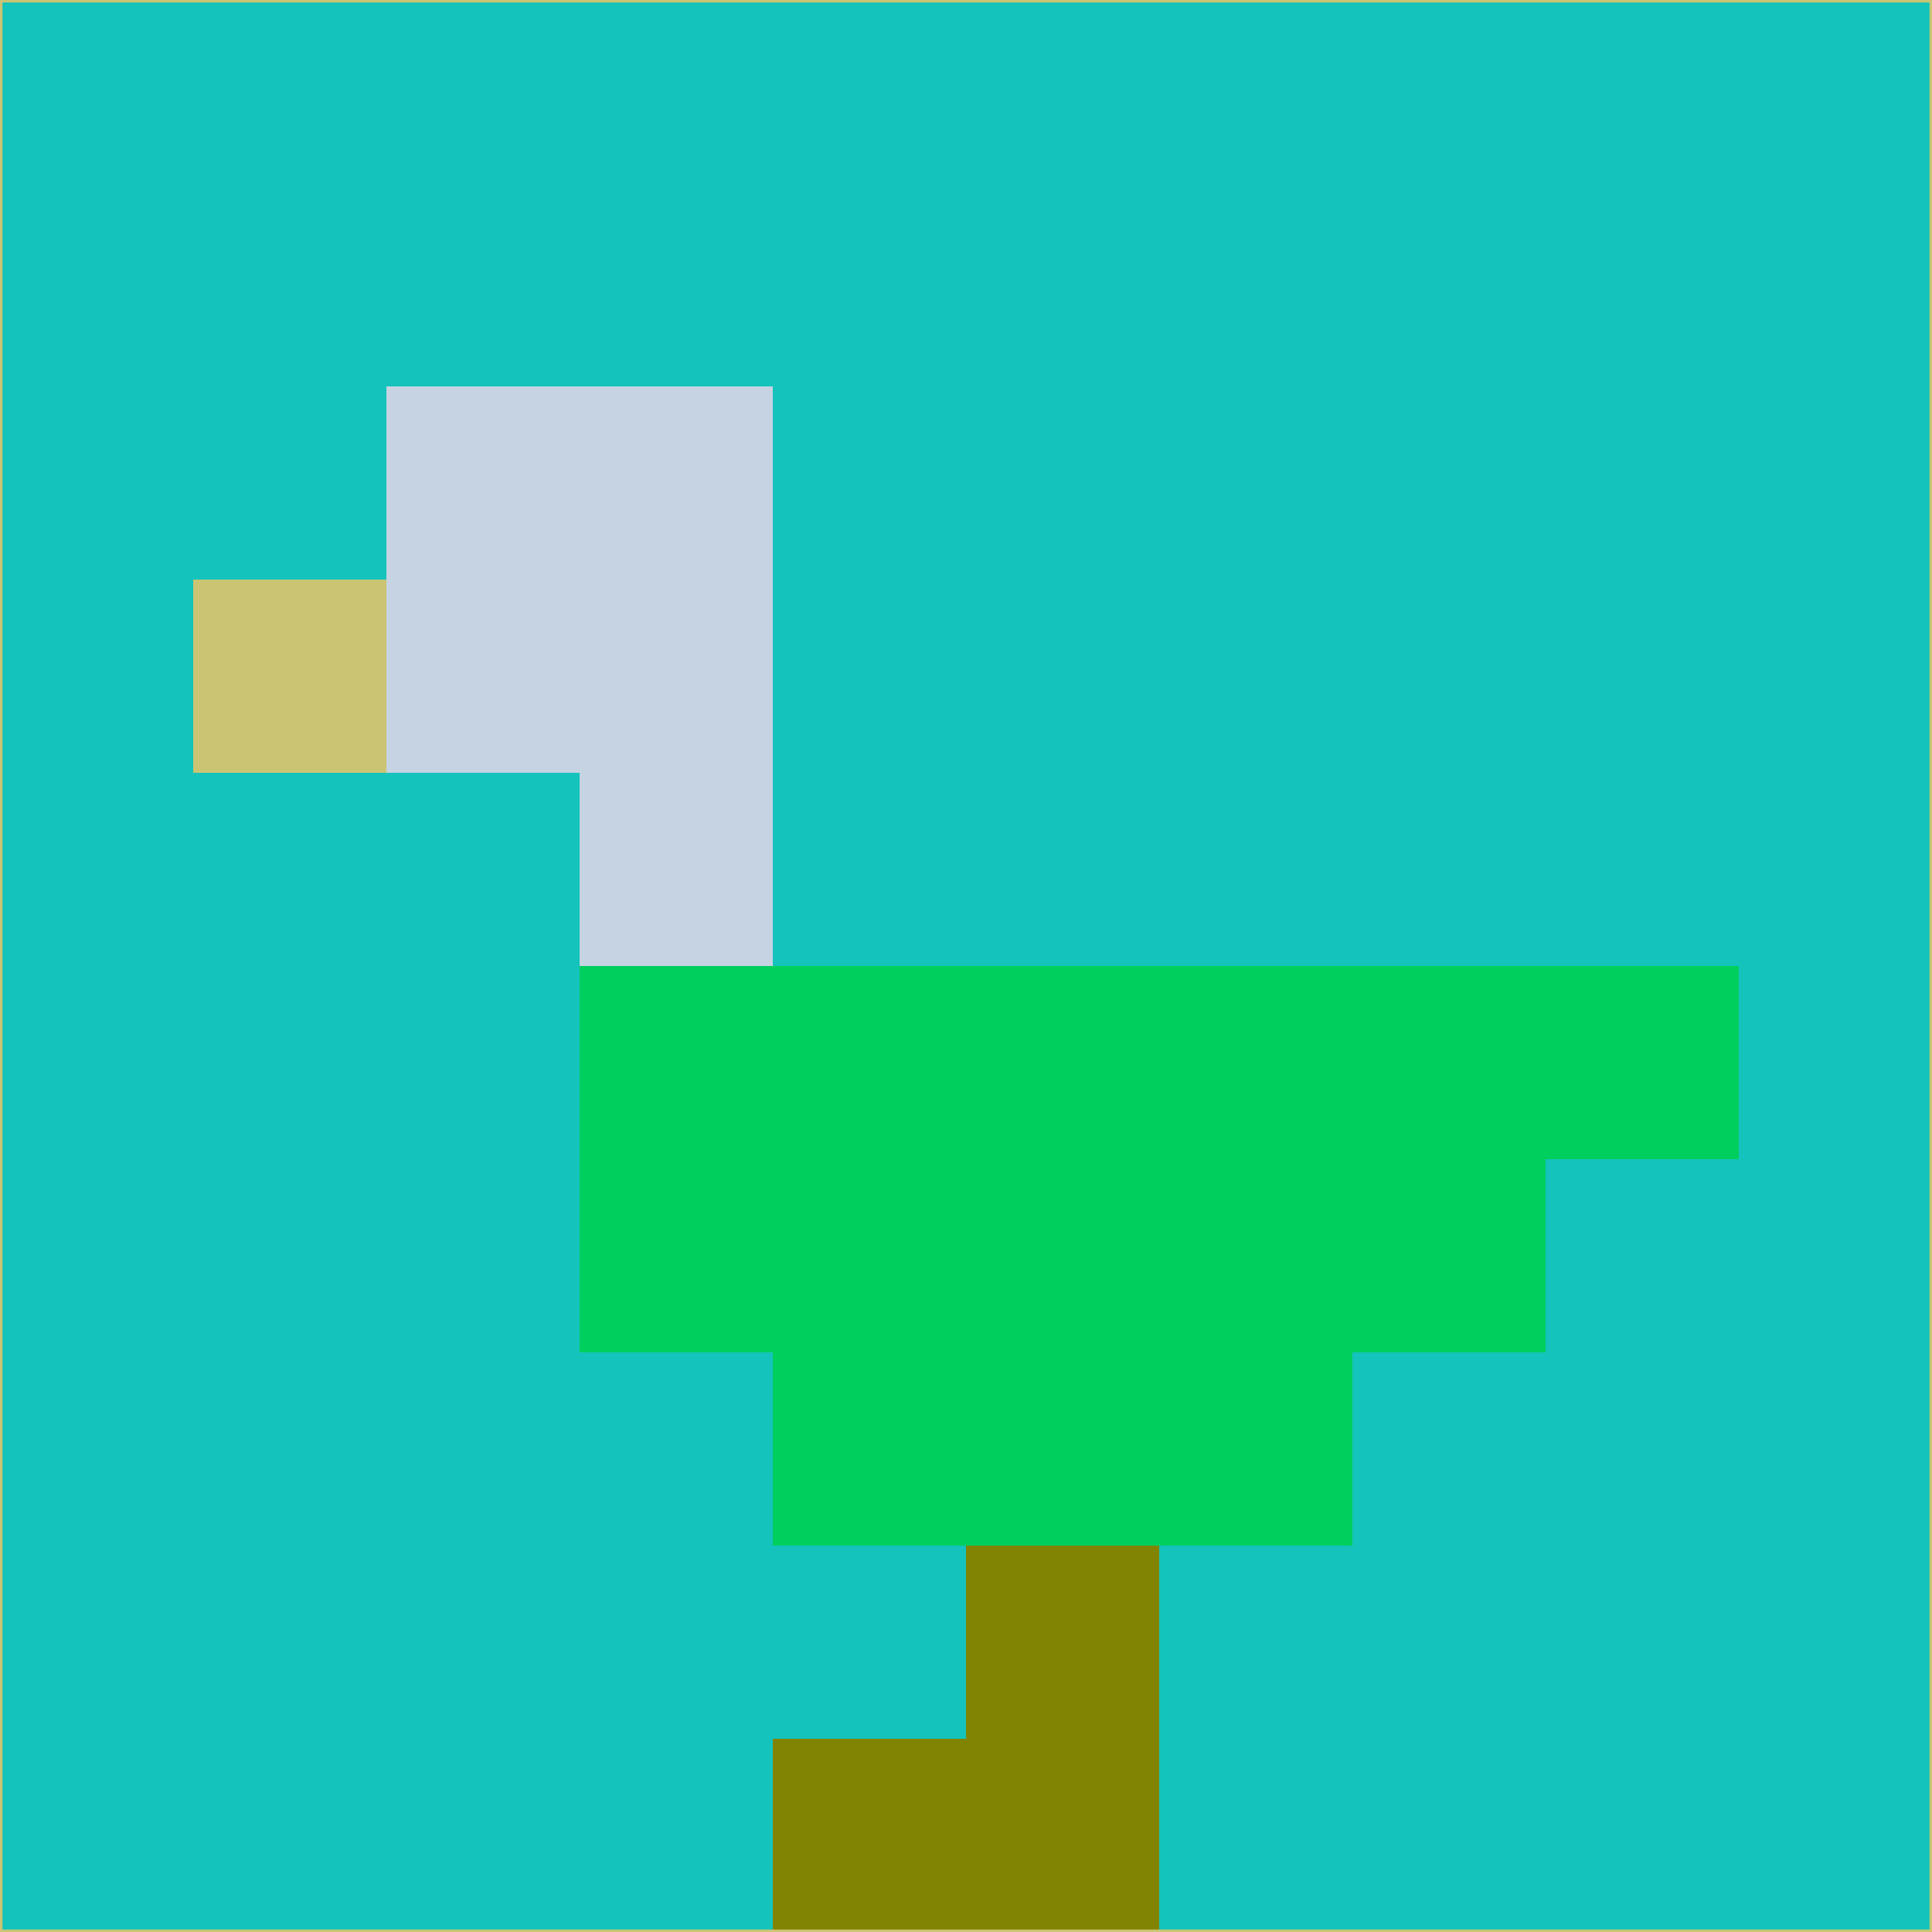 <svg xmlns="http://www.w3.org/2000/svg" version="1.1" width="785" height="785">
  <title>'goose-pfp-694263' by Dmitri Cherniak (Cyberpunk Edition)</title>
  <desc>
    seed=510338
    backgroundColor=#14c3bc
    padding=20
    innerPadding=0
    timeout=500
    dimension=1
    border=false
    Save=function(){return n.handleSave()}
    frame=12

    Rendered at 2024-09-15T22:37:00.505Z
    Generated in 1ms
    Modified for Cyberpunk theme with new color scheme
  </desc>
  <defs/>
  <rect width="100%" height="100%" fill="#14c3bc"/>
  <g>
    <g id="0-0">
      <rect x="0" y="0" height="785" width="785" fill="#14c3bc"/>
      <g>
        <!-- Neon blue -->
        <rect id="0-0-2-2-2-2" x="157" y="157" width="157" height="157" fill="#c6d3e2"/>
        <rect id="0-0-3-2-1-4" x="235.5" y="157" width="78.5" height="314" fill="#c6d3e2"/>
        <!-- Electric purple -->
        <rect id="0-0-4-5-5-1" x="314" y="392.5" width="392.5" height="78.5" fill="#01cf5d"/>
        <rect id="0-0-3-5-5-2" x="235.5" y="392.5" width="392.5" height="157" fill="#01cf5d"/>
        <rect id="0-0-4-5-3-3" x="314" y="392.5" width="235.5" height="235.5" fill="#01cf5d"/>
        <!-- Neon pink -->
        <rect id="0-0-1-3-1-1" x="78.5" y="235.5" width="78.5" height="78.5" fill="#cbc573"/>
        <!-- Cyber yellow -->
        <rect id="0-0-5-8-1-2" x="392.5" y="628" width="78.5" height="157" fill="#808402"/>
        <rect id="0-0-4-9-2-1" x="314" y="706.5" width="157" height="78.5" fill="#808402"/>
      </g>
      <rect x="0" y="0" stroke="#cbc573" stroke-width="2" height="785" width="785" fill="none"/>
    </g>
  </g>
  <script xmlns=""/>
</svg>